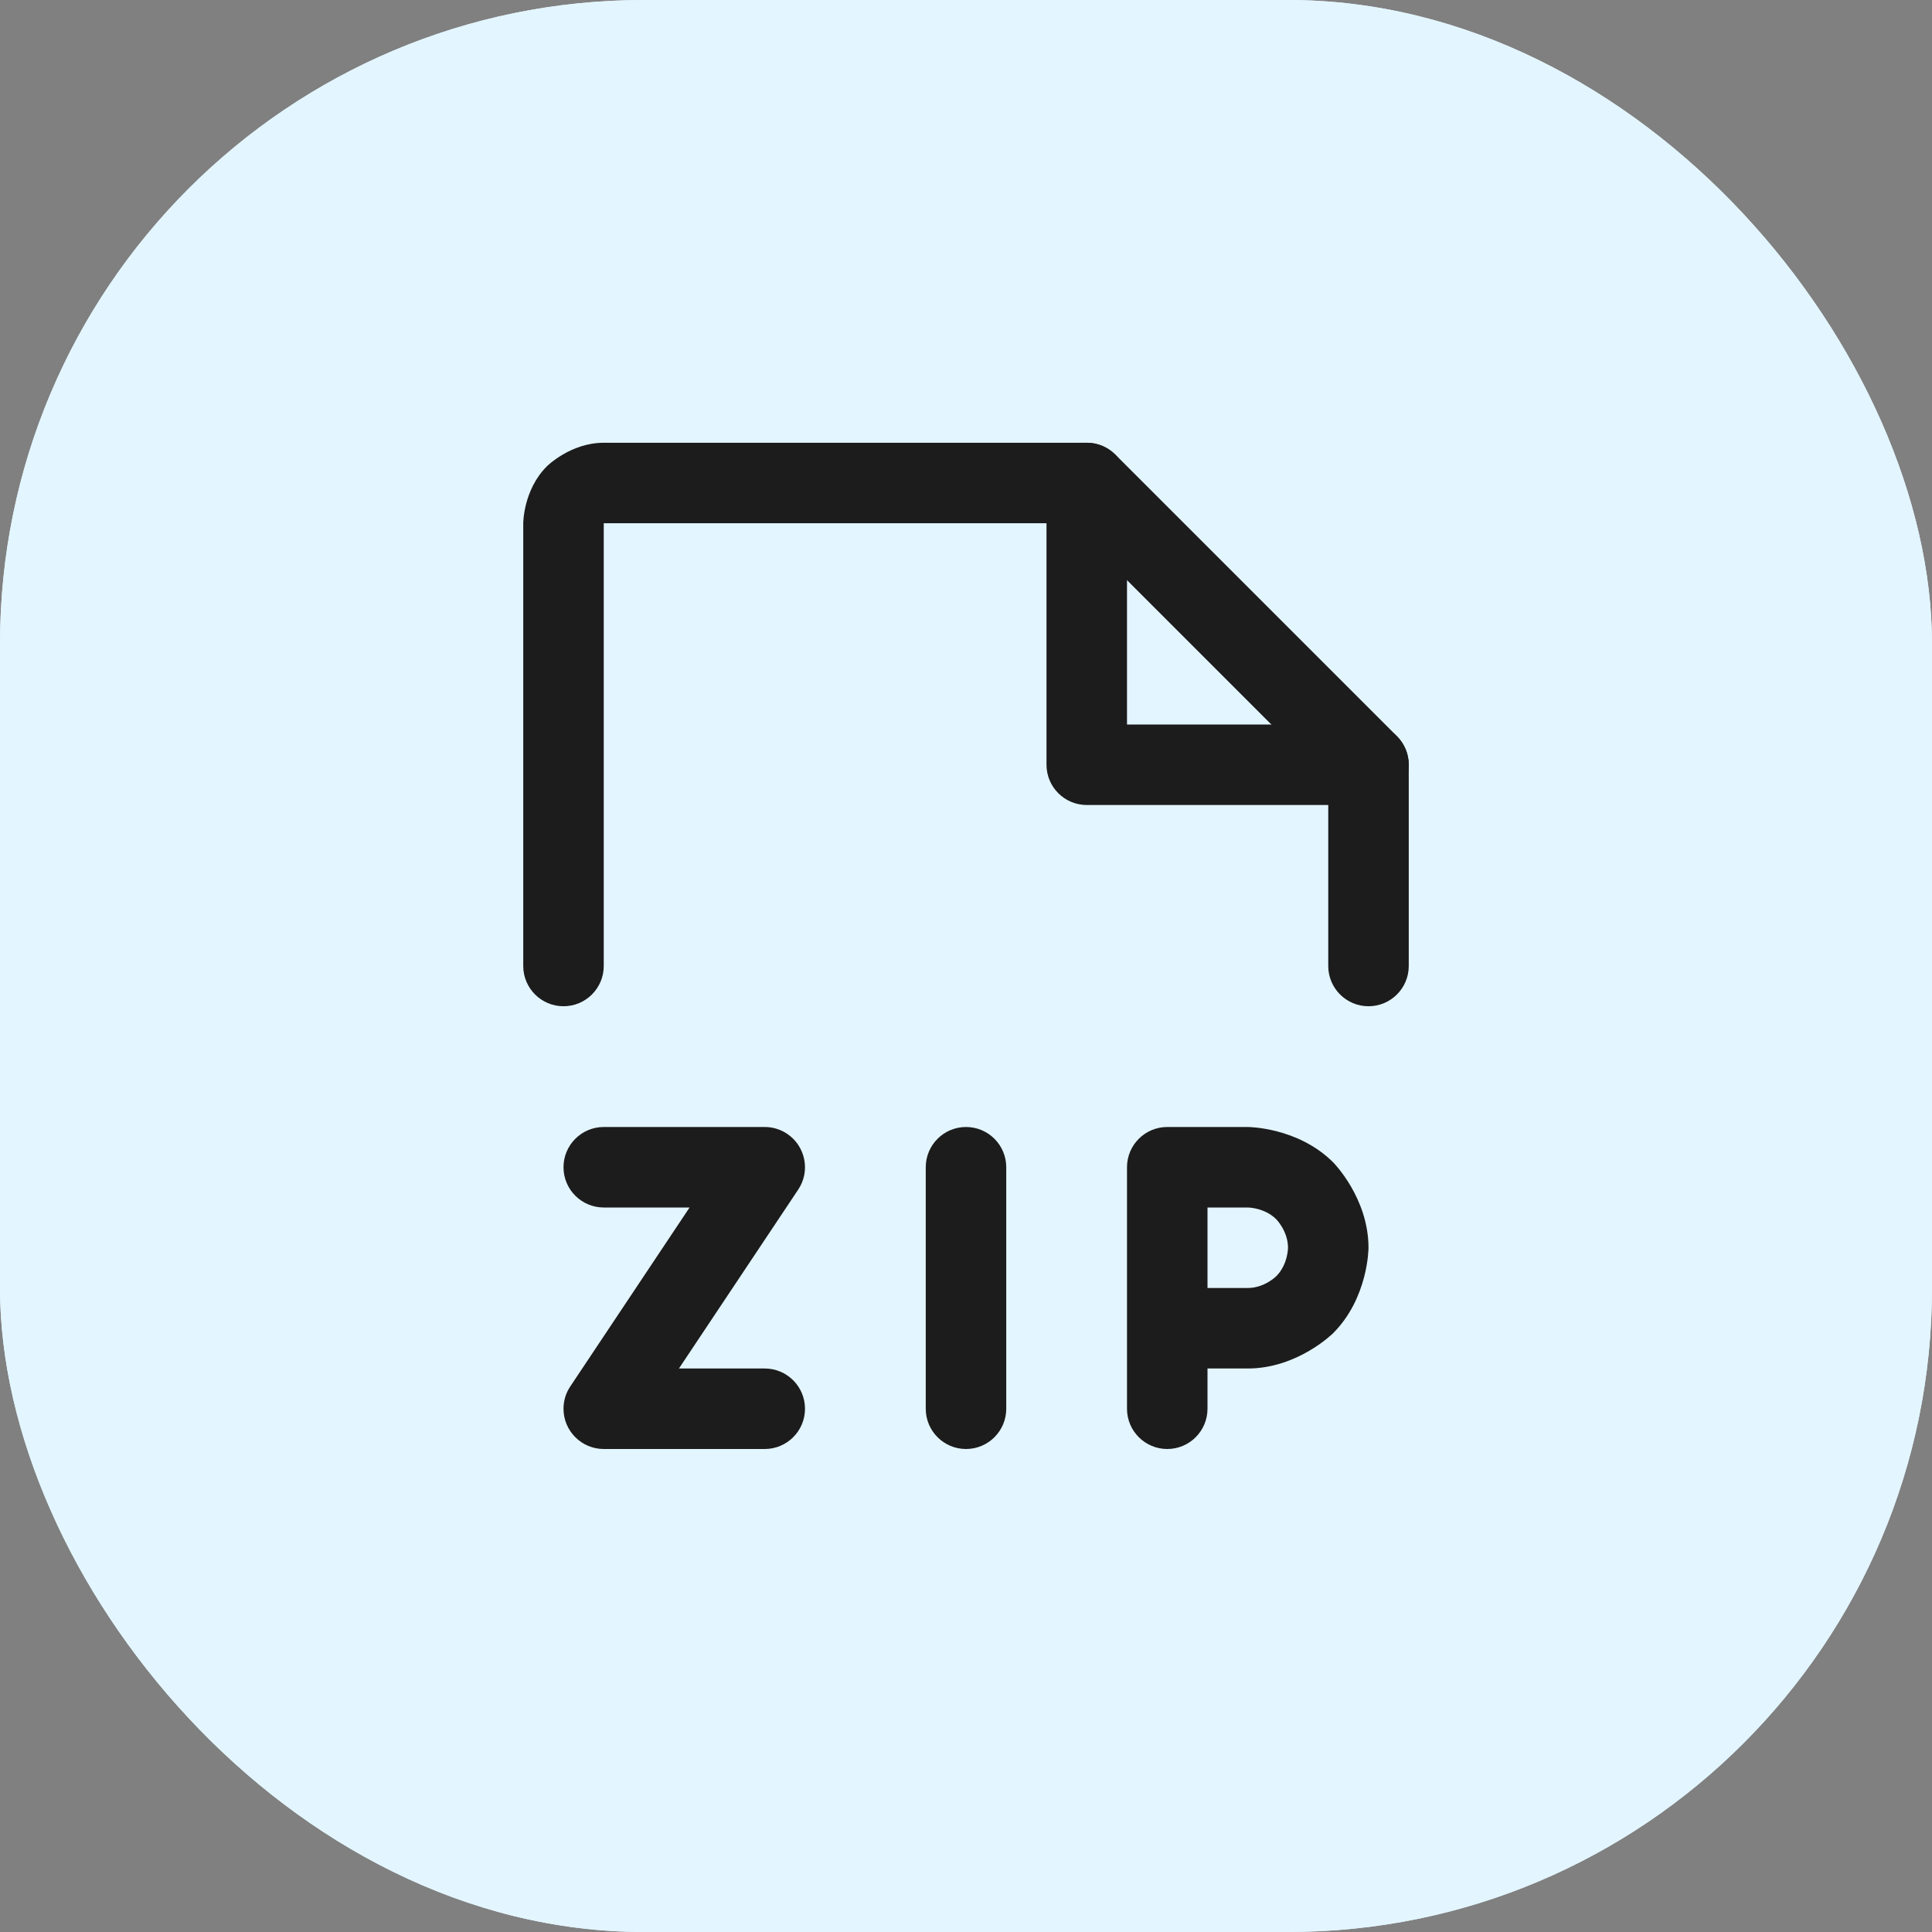 <svg width="24" height="24" viewBox="0 0 24 24" fill="none" xmlns="http://www.w3.org/2000/svg">
<rect x="0" y="0" width="24" height="24" fill="#808080" stroke="none"/>
<rect width="24" height="24" rx="8" fill="#E3F5FF"/>
<rect width="24" height="24" rx="8" fill="#E3F5FF"/>
<path d="M16.5 9.707V12C16.5 12.276 16.724 12.5 17 12.5C17.276 12.5 17.5 12.276 17.5 12V9.5C17.5 9.367 17.447 9.24 17.354 9.146L13.854 5.646C13.76 5.553 13.633 5.5 13.5 5.5L7.5 5.5C7.086 5.5 6.793 5.793 6.793 5.793C6.5 6.086 6.5 6.5 6.5 6.5V12C6.5 12.276 6.724 12.5 7 12.5C7.276 12.5 7.5 12.276 7.5 12V6.5H13.293L16.5 9.707Z" fill="#1C1C1C"/>
<path d="M13.5 10H17C17.276 10 17.5 9.776 17.5 9.5C17.5 9.224 17.276 9 17 9H14V6C14 5.724 13.776 5.5 13.5 5.5C13.224 5.5 13 5.724 13 6V9.5C13 9.776 13.224 10 13.5 10Z" fill="#1C1C1C"/>
<path fill-rule="evenodd" clip-rule="evenodd" d="M14 17.5V14.5C14 14.224 14.224 14 14.5 14H15.5C15.5 14 16.121 14 16.561 14.439C16.561 14.439 17 14.879 17 15.5C17 15.5 17 16.121 16.561 16.561C16.561 16.561 16.121 17 15.5 17H15V17.5C15 17.776 14.776 18 14.5 18C14.224 18 14 17.776 14 17.5ZM15.5 16H15V15H15.5C15.5 15 15.707 15 15.854 15.146C15.854 15.146 16 15.293 16 15.5C16 15.5 16 15.707 15.854 15.854C15.854 15.854 15.707 16 15.5 16Z" fill="#1C1C1C"/>
<path d="M11.5 14.5V17.5C11.5 17.776 11.724 18 12 18C12.276 18 12.5 17.776 12.5 17.5V14.5C12.5 14.224 12.276 14 12 14C11.724 14 11.5 14.224 11.5 14.5Z" fill="#1C1C1C"/>
<path d="M7.5 18H9.5C9.776 18 10 17.776 10 17.5C10 17.224 9.776 17 9.5 17H8.434L9.916 14.777C10.069 14.548 10.007 14.237 9.777 14.084C9.695 14.029 9.599 14 9.5 14H7.5C7.224 14 7 14.224 7 14.5C7 14.776 7.224 15 7.5 15H8.566L7.084 17.223C7.029 17.305 7 17.401 7 17.5C7 17.776 7.224 18 7.5 18Z" fill="#1C1C1C"/>
</svg>
